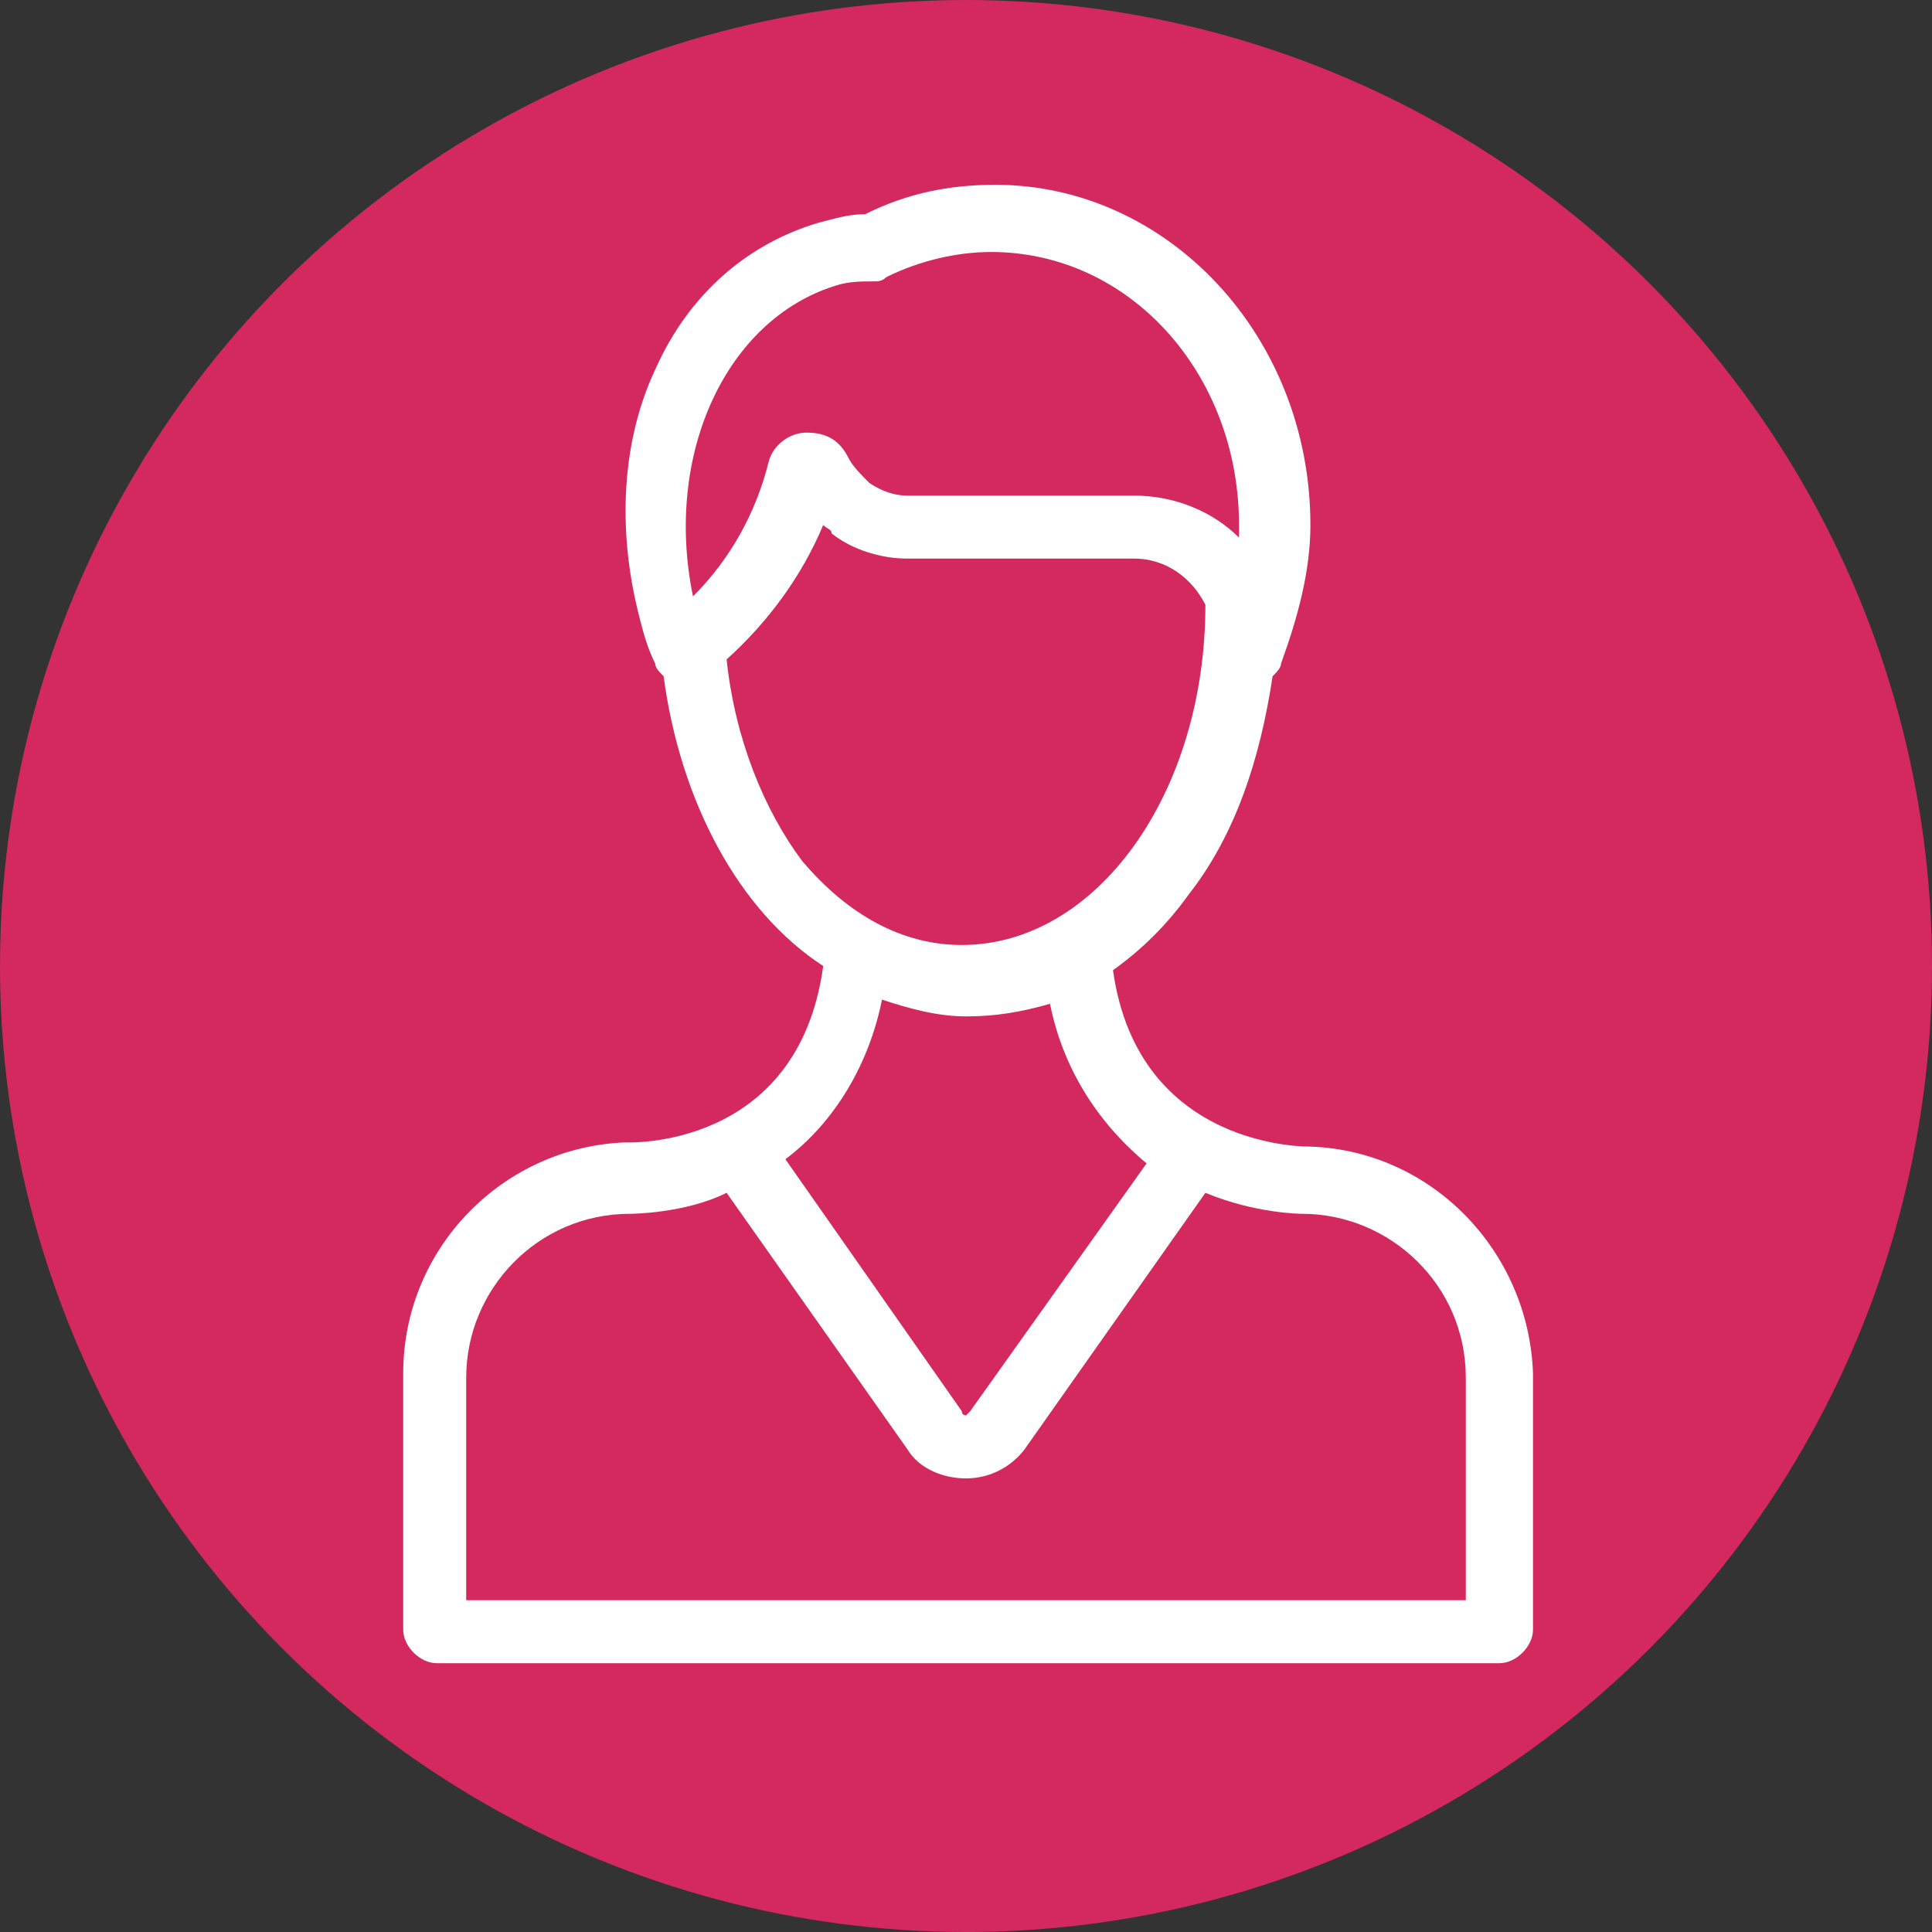 <?xml version="1.0" encoding="utf-8"?>
<!-- Generator: Adobe Illustrator 21.1.0, SVG Export Plug-In . SVG Version: 6.00 Build 0)  -->
<svg version="1.1" id="Layer_1" xmlns="http://www.w3.org/2000/svg" xmlns:xlink="http://www.w3.org/1999/xlink" x="0px" y="0px"
	 viewBox="0 0 46 46" style="enable-background:new 0 0 46 46;" xml:space="preserve">
<rect x="0" y="0" width="46" height="46" fill="#333333" stroke="none"/>
<!-- <style type="text/css">
	.st0{fill:#86CB90;}
	.st1{fill:#484849;}
</style>-->
<style type="text/css">
	.st0{fill:#d3295e;}
	.st1{fill:#fff;}
</style>
 <circle class="st0" cx="23" cy="23" r="23"/>
<path class="st1" d="M31.2,27.3c0,0-4.1,0.1-4.7-4.2c0.7-0.5,1.3-1.1,1.8-1.8c1.1-1.4,1.7-3.2,2-5.2c0.1-0.1,0.2-0.2,0.2-0.3
	c0.4-1.1,0.7-2.2,0.7-3.3c0-4.5-3.4-8.1-7.5-8.1c-1.1,0-2.1,0.2-3.1,0.7c-0.4,0-0.7,0.1-1.1,0.2c-1.7,0.5-3.1,1.7-3.9,3.5
	c-0.8,1.7-0.9,3.8-0.4,5.8c0.1,0.4,0.2,0.8,0.4,1.2c0,0.1,0.1,0.2,0.2,0.3c0.4,3,1.8,5.6,3.8,6.9c-0.6,4.4-4.7,4.2-4.7,4.2
	c-2.9,0.1-5.3,2.5-5.3,5.5v6.1c0,0.4,0.4,0.8,0.8,0.8h7h11.3h7c0.4,0,0.8-0.4,0.8-0.8v-6.1C36.4,29.8,34.1,27.4,31.2,27.3z
	 M19.9,6.8c0.3-0.1,0.6-0.1,0.9-0.1c0.1,0,0.2,0,0.3-0.1C21.9,6.2,22.8,6,23.6,6c3.3,0,5.9,2.9,5.9,6.5c0,0.1,0,0.2,0,0.3
	c-0.6-0.6-1.5-1-2.5-1h-5.4c-0.3,0-0.6-0.1-0.9-0.3c-0.2-0.2-0.4-0.4-0.5-0.6c-0.2-0.4-0.5-0.6-1-0.6c-0.4,0-0.8,0.3-0.9,0.7
	c-0.3,1.2-0.9,2.3-1.8,3.2C15.8,10.8,17.3,7.6,19.9,6.8z M17.3,15.7c1-0.9,1.8-2,2.3-3.2c0.1,0.1,0.2,0.1,0.2,0.2
	c0.5,0.4,1.2,0.6,1.8,0.6H27c0.8,0,1.4,0.5,1.7,1.1l0,0c0,4.5-2.6,8.1-5.8,8.1c-1.4,0-2.7-0.7-3.8-2C18.2,19.3,17.5,17.6,17.3,15.7z
	 M21,23.8c0.6,0.2,1.3,0.4,2,0.4s1.3-0.1,2-0.3c0.3,1.5,1.1,2.8,2.3,3.8l-4.2,5.9L23,33.7c0,0-0.1,0-0.1-0.1l-4.2-6
	C19.9,26.7,20.7,25.3,21,23.8z M34.9,38.1h-6.2H17.3h-6.2v-5.3c0-2.1,1.7-3.9,3.9-3.9c0,0,1.3,0,2.3-0.5l4.3,6.1
	c0.3,0.5,0.9,0.7,1.4,0.7l0,0c0.6,0,1.1-0.3,1.4-0.7l4.3-6.1c1.2,0.5,2.3,0.5,2.3,0.5c2.1,0,3.9,1.7,3.9,3.9
	C34.9,32.8,34.9,38.1,34.9,38.1z"/>
</svg>
